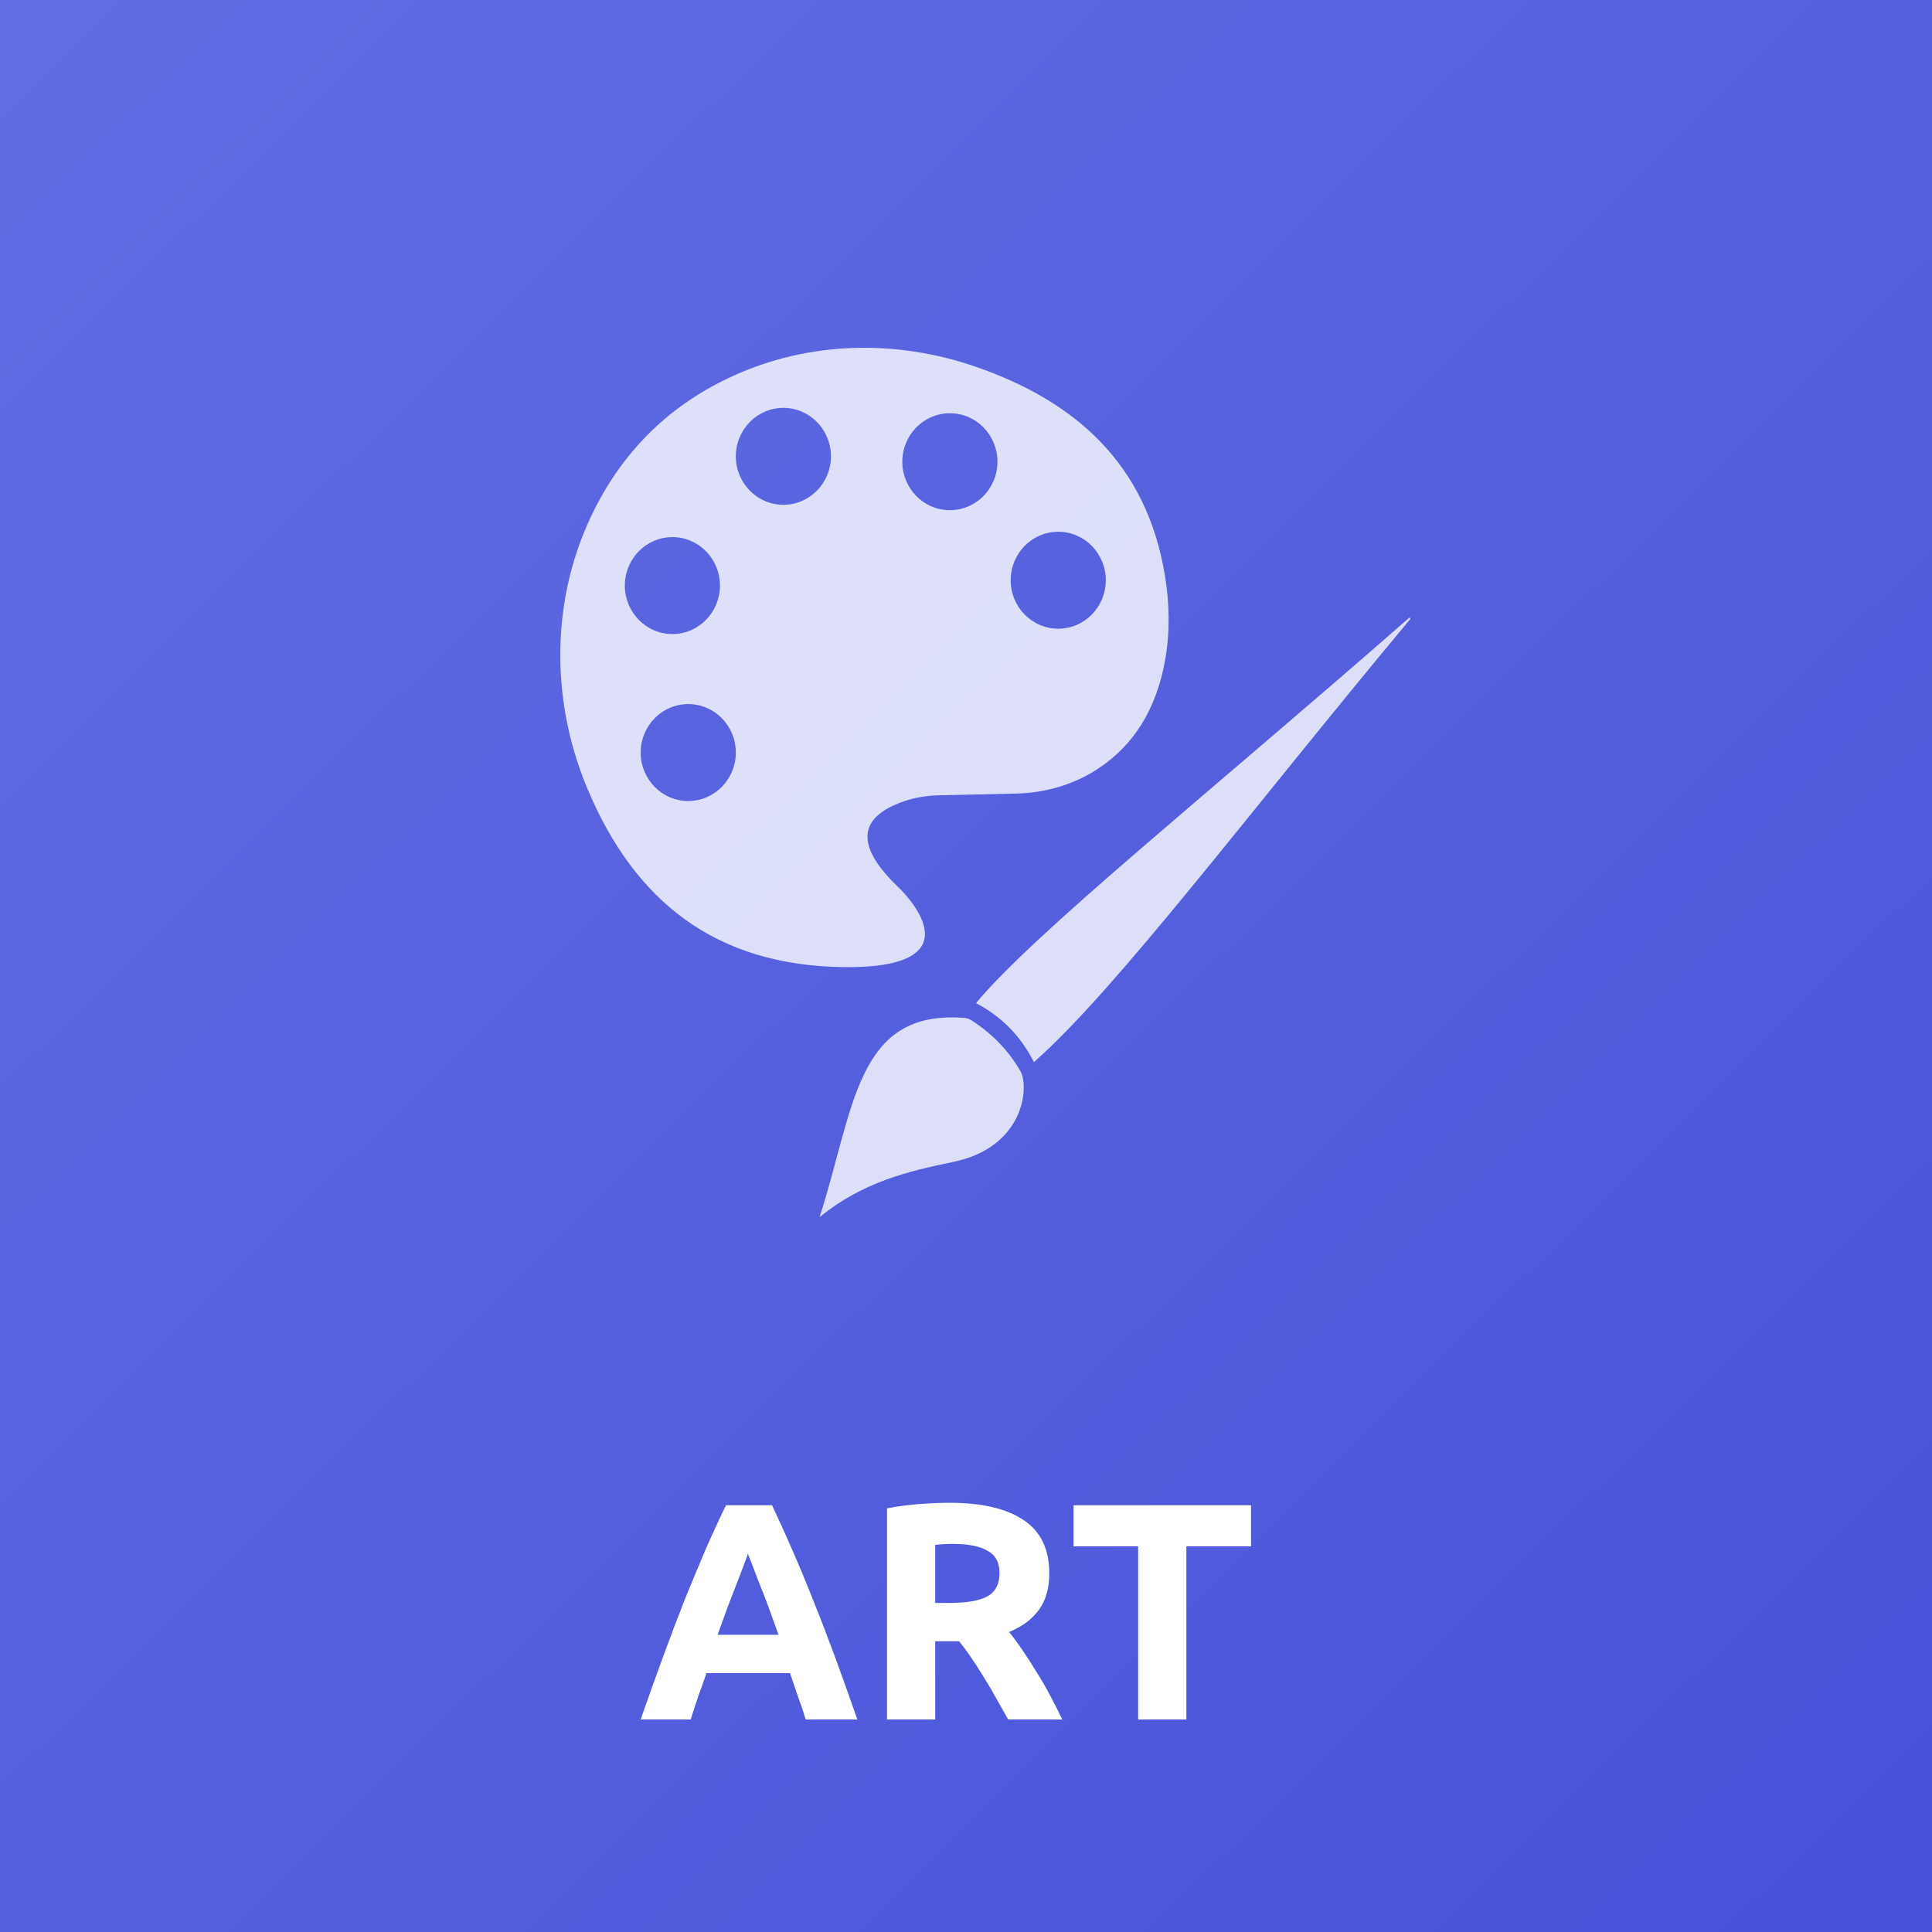 <svg fill="none" height="100" viewBox="0 0 100 100" width="100" xmlns="http://www.w3.org/2000/svg" xmlns:xlink="http://www.w3.org/1999/xlink"><rect x="0" y="0" width="100" height="100" fill="#333333" stroke="none"/><linearGradient id="a" gradientUnits="userSpaceOnUse" x1="-13" x2="100.035" y1="-15" y2="99.966"><stop offset="0" stop-color="#6671e5"/><stop offset="1" stop-color="#4852d9"/></linearGradient><clipPath id="b"><path d="m29 18h44v45h-44z"/></clipPath><path d="m0 0h100v100h-100z" fill="url(#a)"/><g fill="#fff"><g clip-path="url(#b)" fill-opacity=".8"><path d="m60.295 29.78c-.942-5.71-4.568-9.014-9.863-10.821-4.08-1.393-8.531-1.296-12.462.487-3.256 1.477-5.632 3.808-7.201 6.923-2.254 4.473-2.317 9.746-.396 14.377 2.469 5.948 6.706 9.228 13.276 9.311 7.342.093 2.882-4.101 2.882-4.101-2.21-2.103-2.08-3.483-.178-4.315.707-.309 1.471-.458 2.24-.476l4.005-.091c1.518-.034 3.013-.467 4.283-1.317 1.785-1.194 2.977-3.024 3.434-5.643.25-1.432.217-2.899-.019-4.333zm-27.954.529c0-1.386 1.102-2.509 2.462-2.509s2.462 1.123 2.462 2.509-1.103 2.509-2.462 2.509-2.462-1.123-2.462-2.509zm3.283 11.152c-1.36 0-2.462-1.123-2.462-2.509 0-1.386 1.103-2.509 2.462-2.509s2.462 1.123 2.462 2.509c0 1.385-1.102 2.509-2.462 2.509zm4.924-15.333c-1.36 0-2.462-1.123-2.462-2.509 0-1.386 1.103-2.509 2.462-2.509s2.462 1.123 2.462 2.509c0 1.385-1.102 2.509-2.462 2.509zm8.618.279c-1.36 0-2.462-1.123-2.462-2.509 0-1.386 1.102-2.509 2.462-2.509s2.462 1.123 2.462 2.509c0 1.385-1.103 2.509-2.462 2.509zm5.608 6.134c-1.36 0-2.462-1.123-2.462-2.509s1.103-2.509 2.462-2.509 2.462 1.123 2.462 2.509-1.102 2.509-2.462 2.509z"/><path d="m50.52 51.921c1.319.692 2.317 1.71 2.996 3.054 4.269-3.762 10.884-12.617 19.472-22.925.037-.044-.018-.1-.062-.062-10.337 9.057-19.42 16.327-22.407 19.933z"/><path d="m50.284 52.812c-.112-.072-.24-.116-.372-.126-5.613-.439-5.68 4.692-7.489 10.311l-.002.003c.001-.001.002-.001.002-.002-.001.001-.001.002-.001.003l.009-.009c2.21-1.805 4.589-2.375 6.888-2.846 3.656-.75 3.949-3.805 3.52-4.662-.622-1.096-1.481-1.979-2.554-2.671z"/></g><path d="m41.704 89c-.117-.384-.251-.779-.4-1.184-.139-.405-.277-.811-.416-1.216h-4.32c-.139.405-.283.811-.432 1.216-.139.405-.267.8-.384 1.184h-2.592c.416-1.195.811-2.299 1.184-3.312s.736-1.968 1.088-2.864c.363-.896.715-1.744 1.056-2.544.352-.811.715-1.6 1.088-2.368h2.384c.363.768.72 1.557 1.072 2.368.352.8.704 1.648 1.056 2.544.363.896.731 1.851 1.104 2.864s.768 2.117 1.184 3.312zm-2.992-8.576c-.053.16-.133.379-.24.656s-.229.597-.368.96-.293.763-.464 1.2c-.16.437-.325.896-.496 1.376h3.152c-.171-.48-.336-.939-.496-1.376s-.315-.837-.464-1.2c-.139-.363-.261-.683-.368-.96s-.192-.496-.256-.656zm10.447-2.64c1.664 0 2.939.299 3.824.896.885.587 1.328 1.504 1.328 2.752 0 .779-.181 1.413-.544 1.904-.352.48-.864.859-1.536 1.136.224.277.459.597.704.96.245.352.485.725.72 1.12.245.384.48.789.704 1.216.224.416.432.827.624 1.232h-2.8c-.203-.363-.411-.731-.624-1.104-.203-.373-.416-.736-.64-1.088-.213-.352-.427-.683-.64-.992-.213-.32-.427-.608-.64-.864h-1.232v4.048h-2.496v-10.928c.544-.107 1.104-.181 1.68-.224.587-.043 1.109-.064 1.568-.064zm.144 2.128c-.181 0-.347.005-.496.016-.139.011-.272.021-.4.032v3.008h.704c.939 0 1.611-.117 2.016-.352.405-.235.608-.635.608-1.2 0-.544-.208-.928-.624-1.152-.405-.235-1.008-.352-1.808-.352zm15.448-2v2.128h-3.344v8.96h-2.496v-8.96h-3.344v-2.128z"/></g></svg>